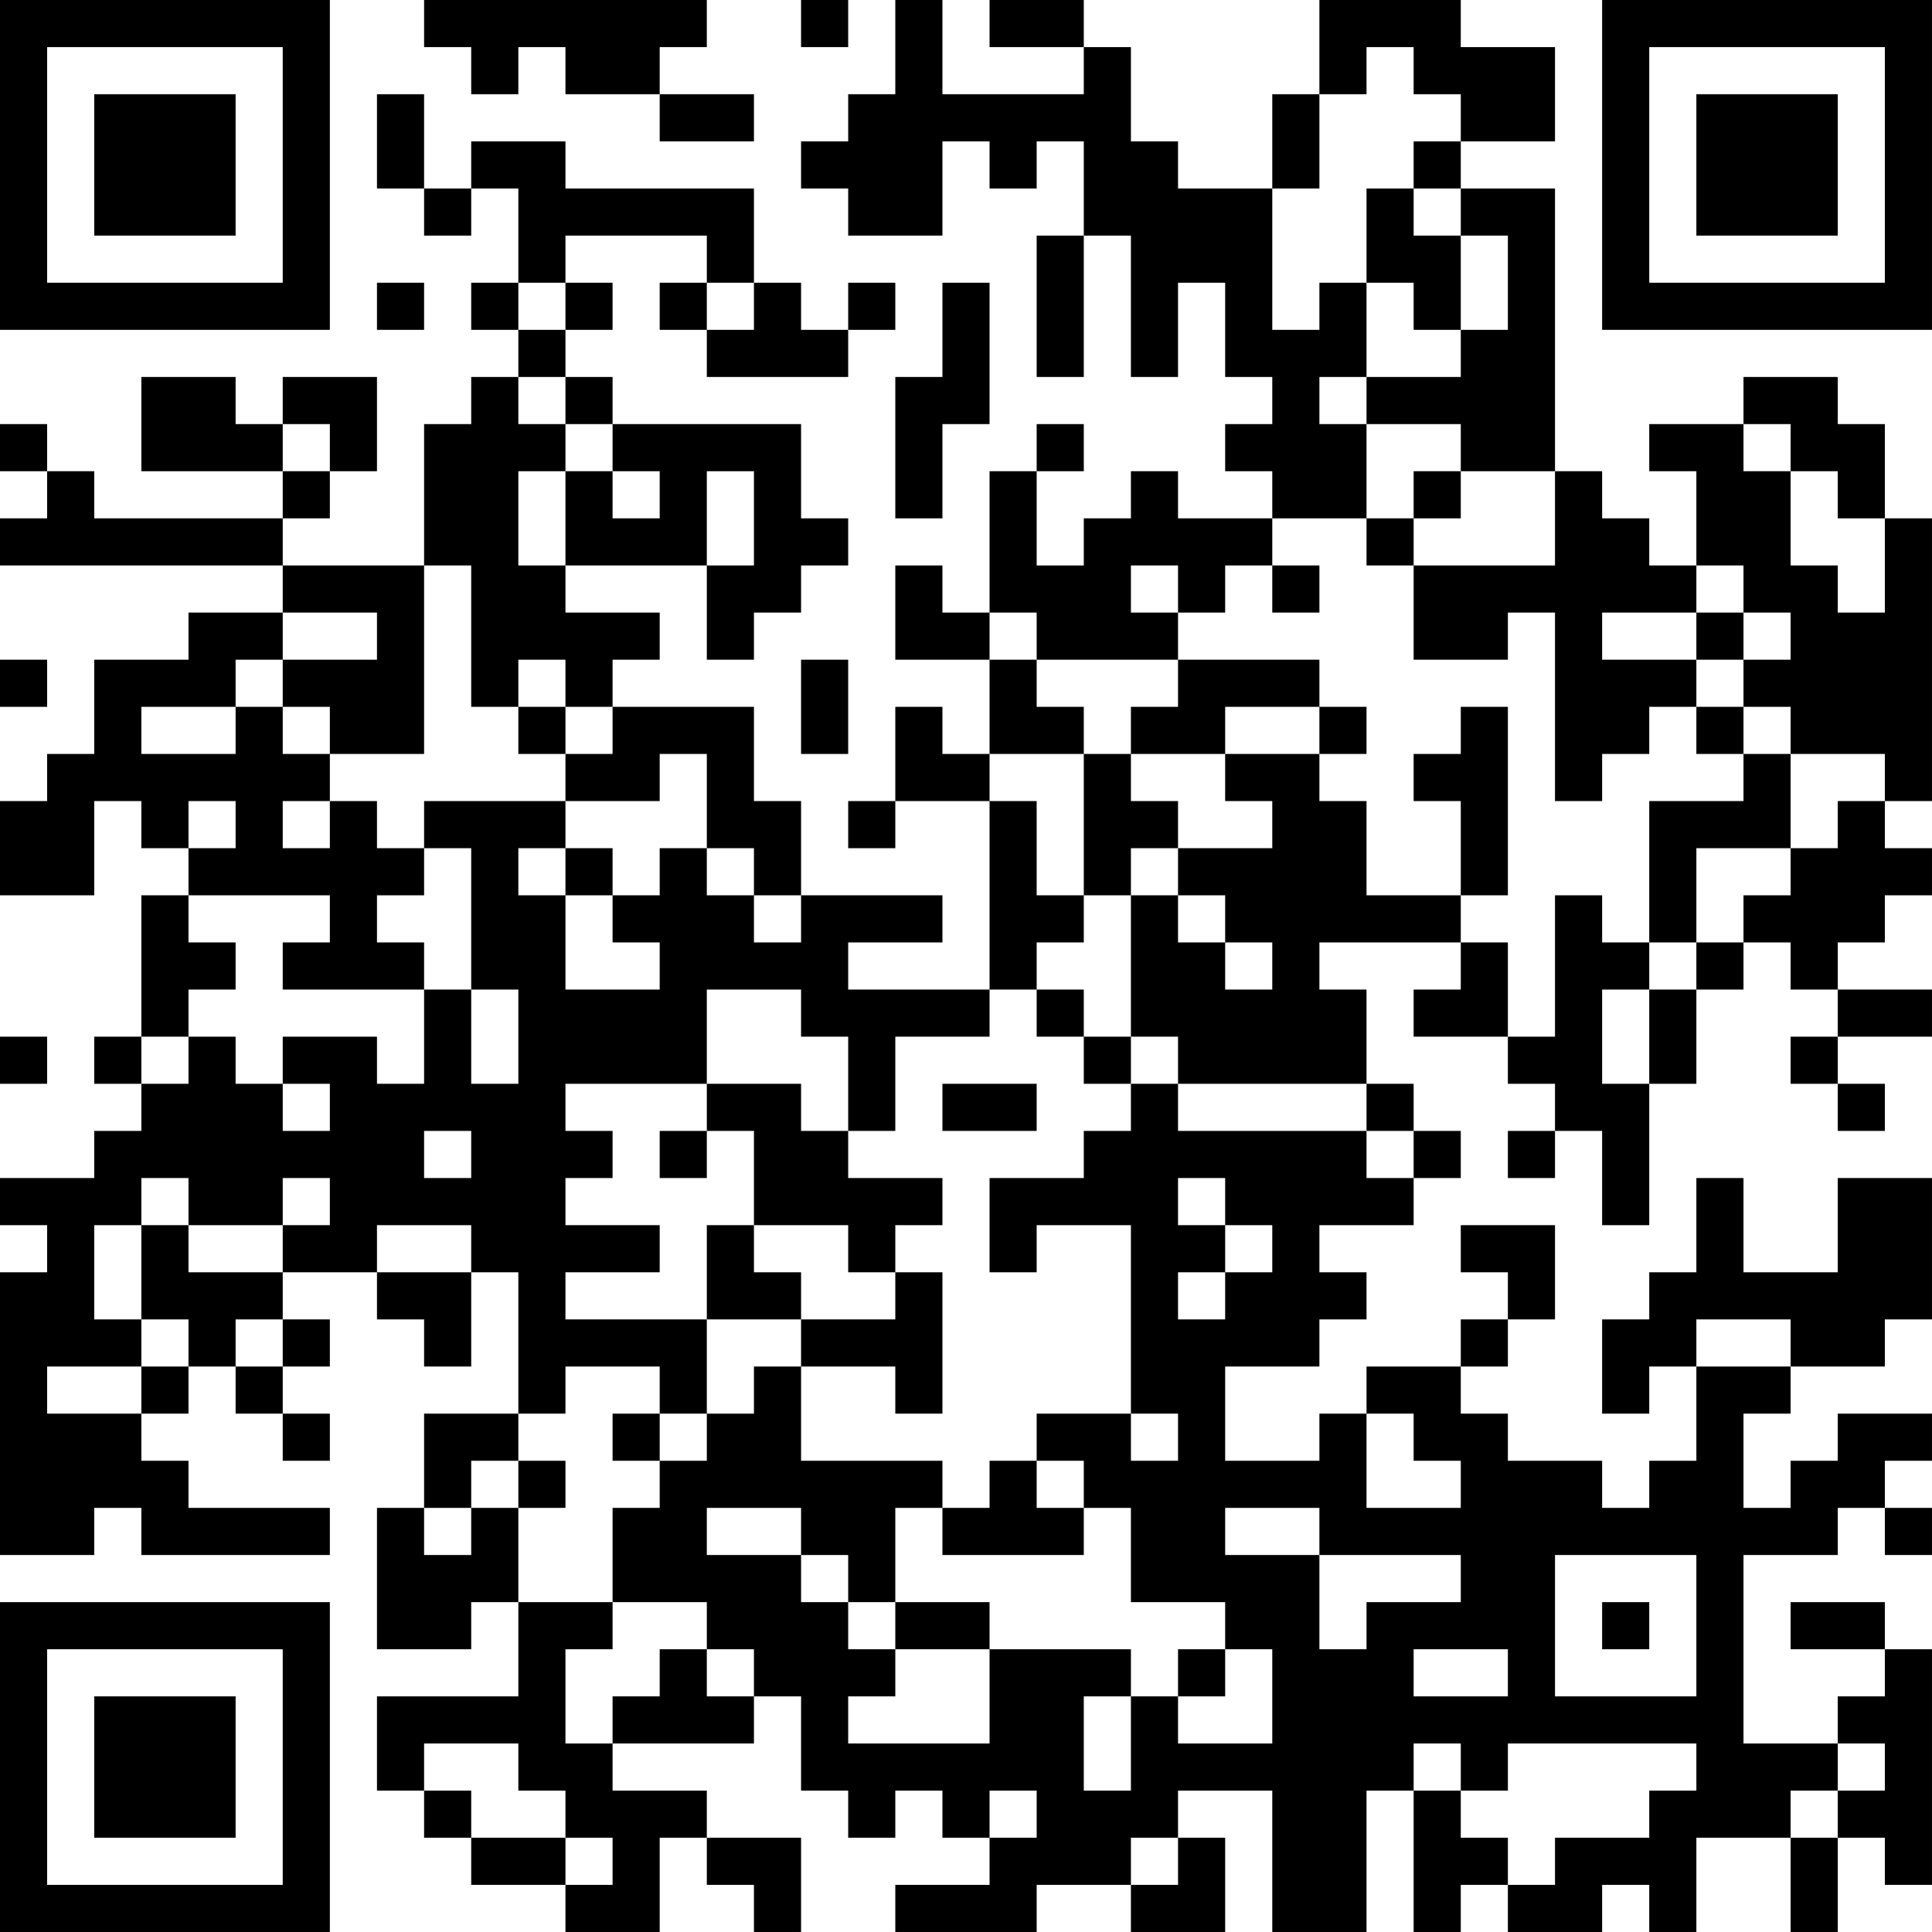 <?xml version="1.0" encoding="UTF-8"?>
<svg xmlns="http://www.w3.org/2000/svg" version="1.1" width="200" height="200" viewBox="0 0 200 200"><rect x="0" y="0" width="200" height="200" fill="#ffffff"/><g transform="scale(4.878)"><g transform="translate(0,0)"><path fill-rule="evenodd" d="M9 0L9 1L10 1L10 2L11 2L11 1L12 1L12 2L14 2L14 3L16 3L16 2L14 2L14 1L15 1L15 0ZM17 0L17 1L18 1L18 0ZM19 0L19 2L18 2L18 3L17 3L17 4L18 4L18 5L20 5L20 3L21 3L21 4L22 4L22 3L23 3L23 5L22 5L22 8L23 8L23 5L24 5L24 8L25 8L25 6L26 6L26 8L27 8L27 9L26 9L26 10L27 10L27 11L25 11L25 10L24 10L24 11L23 11L23 12L22 12L22 10L23 10L23 9L22 9L22 10L21 10L21 13L20 13L20 12L19 12L19 14L21 14L21 16L20 16L20 15L19 15L19 17L18 17L18 18L19 18L19 17L21 17L21 21L18 21L18 20L20 20L20 19L17 19L17 17L16 17L16 15L13 15L13 14L14 14L14 13L12 13L12 12L15 12L15 14L16 14L16 13L17 13L17 12L18 12L18 11L17 11L17 9L13 9L13 8L12 8L12 7L13 7L13 6L12 6L12 5L15 5L15 6L14 6L14 7L15 7L15 8L18 8L18 7L19 7L19 6L18 6L18 7L17 7L17 6L16 6L16 4L12 4L12 3L10 3L10 4L9 4L9 2L8 2L8 4L9 4L9 5L10 5L10 4L11 4L11 6L10 6L10 7L11 7L11 8L10 8L10 9L9 9L9 12L6 12L6 11L7 11L7 10L8 10L8 8L6 8L6 9L5 9L5 8L3 8L3 10L6 10L6 11L2 11L2 10L1 10L1 9L0 9L0 10L1 10L1 11L0 11L0 12L6 12L6 13L4 13L4 14L2 14L2 16L1 16L1 17L0 17L0 19L2 19L2 17L3 17L3 18L4 18L4 19L3 19L3 22L2 22L2 23L3 23L3 24L2 24L2 25L0 25L0 26L1 26L1 27L0 27L0 33L2 33L2 32L3 32L3 33L7 33L7 32L4 32L4 31L3 31L3 30L4 30L4 29L5 29L5 30L6 30L6 31L7 31L7 30L6 30L6 29L7 29L7 28L6 28L6 27L8 27L8 28L9 28L9 29L10 29L10 27L11 27L11 30L9 30L9 32L8 32L8 35L10 35L10 34L11 34L11 36L8 36L8 38L9 38L9 39L10 39L10 40L12 40L12 41L14 41L14 39L15 39L15 40L16 40L16 41L17 41L17 39L15 39L15 38L13 38L13 37L16 37L16 36L17 36L17 38L18 38L18 39L19 39L19 38L20 38L20 39L21 39L21 40L19 40L19 41L22 41L22 40L24 40L24 41L26 41L26 39L25 39L25 38L27 38L27 41L29 41L29 38L30 38L30 41L31 41L31 40L32 40L32 41L34 41L34 40L35 40L35 41L36 41L36 39L38 39L38 41L39 41L39 39L40 39L40 40L41 40L41 35L40 35L40 34L38 34L38 35L40 35L40 36L39 36L39 37L37 37L37 33L39 33L39 32L40 32L40 33L41 33L41 32L40 32L40 31L41 31L41 30L39 30L39 31L38 31L38 32L37 32L37 30L38 30L38 29L40 29L40 28L41 28L41 25L39 25L39 27L37 27L37 25L36 25L36 27L35 27L35 28L34 28L34 30L35 30L35 29L36 29L36 31L35 31L35 32L34 32L34 31L32 31L32 30L31 30L31 29L32 29L32 28L33 28L33 26L31 26L31 27L32 27L32 28L31 28L31 29L29 29L29 30L28 30L28 31L26 31L26 29L28 29L28 28L29 28L29 27L28 27L28 26L30 26L30 25L31 25L31 24L30 24L30 23L29 23L29 21L28 21L28 20L31 20L31 21L30 21L30 22L32 22L32 23L33 23L33 24L32 24L32 25L33 25L33 24L34 24L34 26L35 26L35 23L36 23L36 21L37 21L37 20L38 20L38 21L39 21L39 22L38 22L38 23L39 23L39 24L40 24L40 23L39 23L39 22L41 22L41 21L39 21L39 20L40 20L40 19L41 19L41 18L40 18L40 17L41 17L41 11L40 11L40 9L39 9L39 8L37 8L37 9L35 9L35 10L36 10L36 12L35 12L35 11L34 11L34 10L33 10L33 4L31 4L31 3L33 3L33 1L31 1L31 0L28 0L28 2L27 2L27 4L25 4L25 3L24 3L24 1L23 1L23 0L21 0L21 1L23 1L23 2L20 2L20 0ZM29 1L29 2L28 2L28 4L27 4L27 7L28 7L28 6L29 6L29 8L28 8L28 9L29 9L29 11L27 11L27 12L26 12L26 13L25 13L25 12L24 12L24 13L25 13L25 14L22 14L22 13L21 13L21 14L22 14L22 15L23 15L23 16L21 16L21 17L22 17L22 19L23 19L23 20L22 20L22 21L21 21L21 22L19 22L19 24L18 24L18 22L17 22L17 21L15 21L15 23L12 23L12 24L13 24L13 25L12 25L12 26L14 26L14 27L12 27L12 28L15 28L15 30L14 30L14 29L12 29L12 30L11 30L11 31L10 31L10 32L9 32L9 33L10 33L10 32L11 32L11 34L13 34L13 35L12 35L12 37L13 37L13 36L14 36L14 35L15 35L15 36L16 36L16 35L15 35L15 34L13 34L13 32L14 32L14 31L15 31L15 30L16 30L16 29L17 29L17 31L20 31L20 32L19 32L19 34L18 34L18 33L17 33L17 32L15 32L15 33L17 33L17 34L18 34L18 35L19 35L19 36L18 36L18 37L21 37L21 35L24 35L24 36L23 36L23 38L24 38L24 36L25 36L25 37L27 37L27 35L26 35L26 34L24 34L24 32L23 32L23 31L22 31L22 30L24 30L24 31L25 31L25 30L24 30L24 26L22 26L22 27L21 27L21 25L23 25L23 24L24 24L24 23L25 23L25 24L29 24L29 25L30 25L30 24L29 24L29 23L25 23L25 22L24 22L24 19L25 19L25 20L26 20L26 21L27 21L27 20L26 20L26 19L25 19L25 18L27 18L27 17L26 17L26 16L28 16L28 17L29 17L29 19L31 19L31 20L32 20L32 22L33 22L33 19L34 19L34 20L35 20L35 21L34 21L34 23L35 23L35 21L36 21L36 20L37 20L37 19L38 19L38 18L39 18L39 17L40 17L40 16L38 16L38 15L37 15L37 14L38 14L38 13L37 13L37 12L36 12L36 13L34 13L34 14L36 14L36 15L35 15L35 16L34 16L34 17L33 17L33 13L32 13L32 14L30 14L30 12L33 12L33 10L31 10L31 9L29 9L29 8L31 8L31 7L32 7L32 5L31 5L31 4L30 4L30 3L31 3L31 2L30 2L30 1ZM29 4L29 6L30 6L30 7L31 7L31 5L30 5L30 4ZM8 6L8 7L9 7L9 6ZM11 6L11 7L12 7L12 6ZM15 6L15 7L16 7L16 6ZM20 6L20 8L19 8L19 11L20 11L20 9L21 9L21 6ZM11 8L11 9L12 9L12 10L11 10L11 12L12 12L12 10L13 10L13 11L14 11L14 10L13 10L13 9L12 9L12 8ZM6 9L6 10L7 10L7 9ZM37 9L37 10L38 10L38 12L39 12L39 13L40 13L40 11L39 11L39 10L38 10L38 9ZM15 10L15 12L16 12L16 10ZM30 10L30 11L29 11L29 12L30 12L30 11L31 11L31 10ZM9 12L9 16L7 16L7 15L6 15L6 14L8 14L8 13L6 13L6 14L5 14L5 15L3 15L3 16L5 16L5 15L6 15L6 16L7 16L7 17L6 17L6 18L7 18L7 17L8 17L8 18L9 18L9 19L8 19L8 20L9 20L9 21L6 21L6 20L7 20L7 19L4 19L4 20L5 20L5 21L4 21L4 22L3 22L3 23L4 23L4 22L5 22L5 23L6 23L6 24L7 24L7 23L6 23L6 22L8 22L8 23L9 23L9 21L10 21L10 23L11 23L11 21L10 21L10 18L9 18L9 17L12 17L12 18L11 18L11 19L12 19L12 21L14 21L14 20L13 20L13 19L14 19L14 18L15 18L15 19L16 19L16 20L17 20L17 19L16 19L16 18L15 18L15 16L14 16L14 17L12 17L12 16L13 16L13 15L12 15L12 14L11 14L11 15L10 15L10 12ZM27 12L27 13L28 13L28 12ZM36 13L36 14L37 14L37 13ZM0 14L0 15L1 15L1 14ZM17 14L17 16L18 16L18 14ZM25 14L25 15L24 15L24 16L23 16L23 19L24 19L24 18L25 18L25 17L24 17L24 16L26 16L26 15L28 15L28 16L29 16L29 15L28 15L28 14ZM11 15L11 16L12 16L12 15ZM31 15L31 16L30 16L30 17L31 17L31 19L32 19L32 15ZM36 15L36 16L37 16L37 17L35 17L35 20L36 20L36 18L38 18L38 16L37 16L37 15ZM4 17L4 18L5 18L5 17ZM12 18L12 19L13 19L13 18ZM22 21L22 22L23 22L23 23L24 23L24 22L23 22L23 21ZM0 22L0 23L1 23L1 22ZM15 23L15 24L14 24L14 25L15 25L15 24L16 24L16 26L15 26L15 28L17 28L17 29L19 29L19 30L20 30L20 27L19 27L19 26L20 26L20 25L18 25L18 24L17 24L17 23ZM20 23L20 24L22 24L22 23ZM9 24L9 25L10 25L10 24ZM3 25L3 26L2 26L2 28L3 28L3 29L1 29L1 30L3 30L3 29L4 29L4 28L3 28L3 26L4 26L4 27L6 27L6 26L7 26L7 25L6 25L6 26L4 26L4 25ZM25 25L25 26L26 26L26 27L25 27L25 28L26 28L26 27L27 27L27 26L26 26L26 25ZM8 26L8 27L10 27L10 26ZM16 26L16 27L17 27L17 28L19 28L19 27L18 27L18 26ZM5 28L5 29L6 29L6 28ZM36 28L36 29L38 29L38 28ZM13 30L13 31L14 31L14 30ZM29 30L29 32L31 32L31 31L30 31L30 30ZM11 31L11 32L12 32L12 31ZM21 31L21 32L20 32L20 33L23 33L23 32L22 32L22 31ZM26 32L26 33L28 33L28 35L29 35L29 34L31 34L31 33L28 33L28 32ZM33 33L33 36L36 36L36 33ZM19 34L19 35L21 35L21 34ZM34 34L34 35L35 35L35 34ZM25 35L25 36L26 36L26 35ZM30 35L30 36L32 36L32 35ZM9 37L9 38L10 38L10 39L12 39L12 40L13 40L13 39L12 39L12 38L11 38L11 37ZM30 37L30 38L31 38L31 39L32 39L32 40L33 40L33 39L35 39L35 38L36 38L36 37L32 37L32 38L31 38L31 37ZM39 37L39 38L38 38L38 39L39 39L39 38L40 38L40 37ZM21 38L21 39L22 39L22 38ZM24 39L24 40L25 40L25 39ZM0 0L0 7L7 7L7 0ZM1 1L1 6L6 6L6 1ZM2 2L2 5L5 5L5 2ZM34 0L34 7L41 7L41 0ZM35 1L35 6L40 6L40 1ZM36 2L36 5L39 5L39 2ZM0 34L0 41L7 41L7 34ZM1 35L1 40L6 40L6 35ZM2 36L2 39L5 39L5 36Z" fill="#000000"/></g></g></svg>
